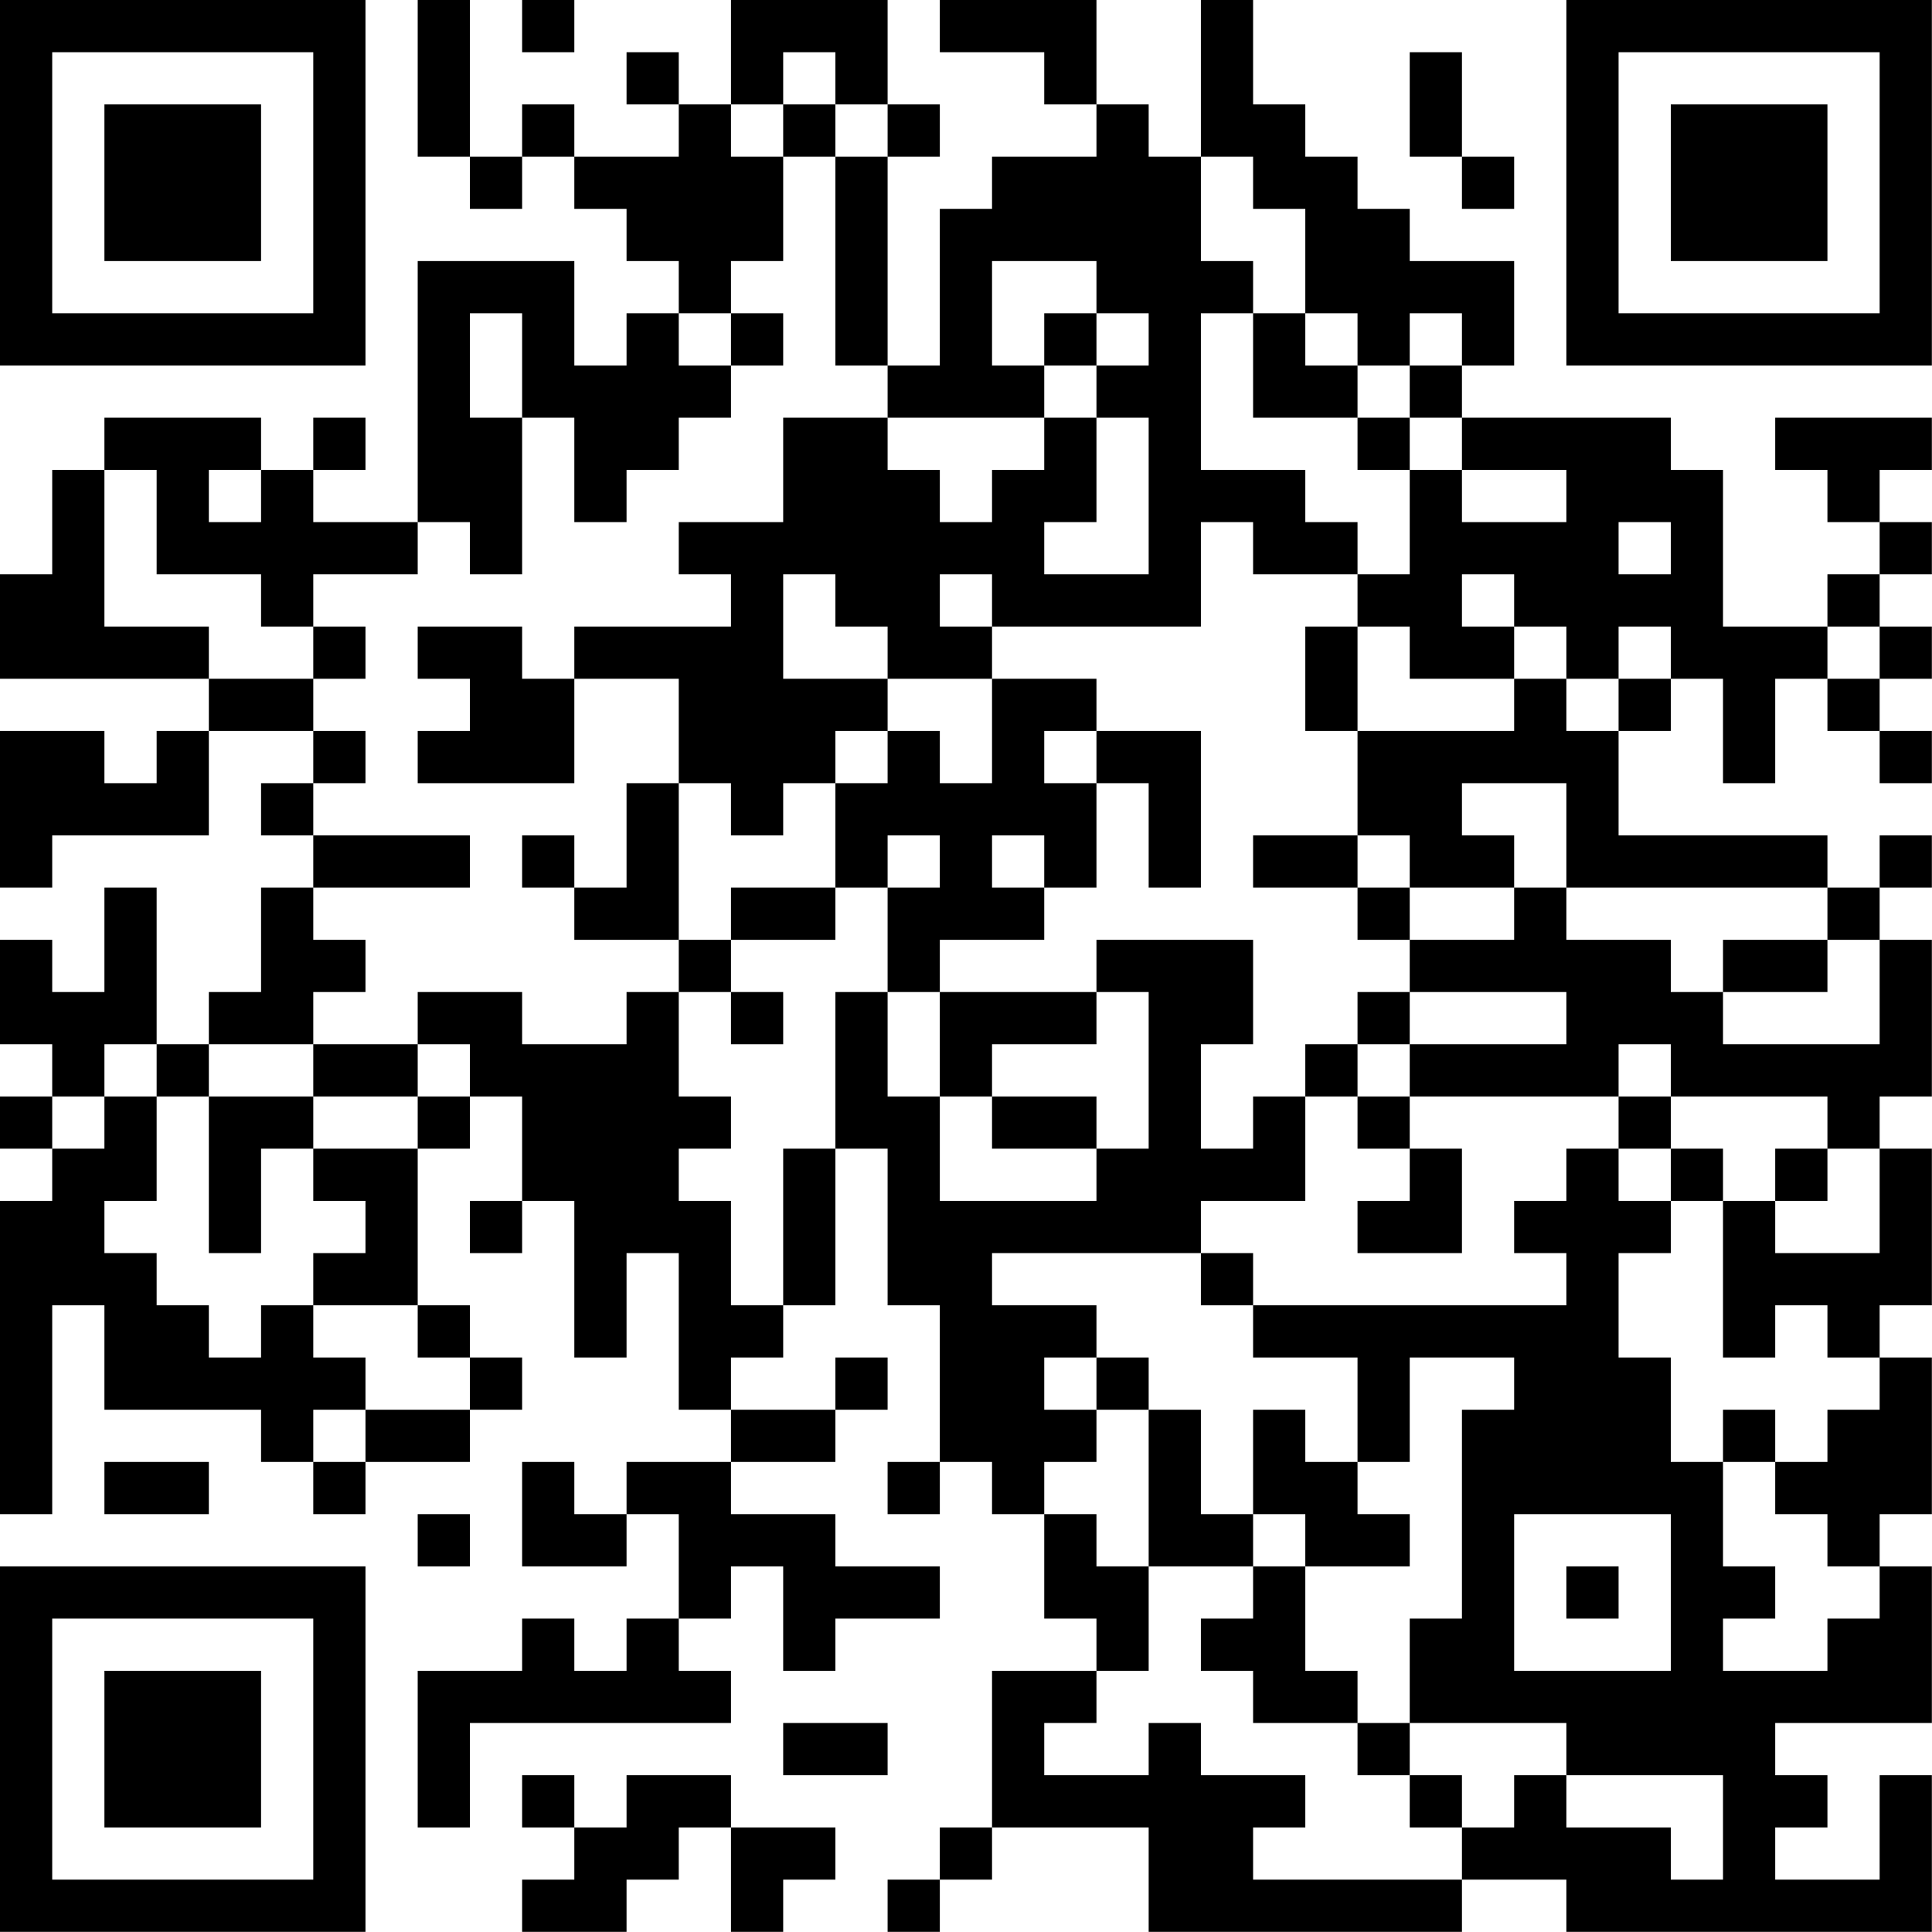 <?xml version="1.0" encoding="UTF-8"?>
<svg xmlns="http://www.w3.org/2000/svg" version="1.1" width="200" height="200" viewBox="0 0 200 200"><rect x="0" y="0" width="200" height="200" fill="#ffffff"/><g transform="scale(5.405)"><g transform="translate(0,0)"><path fill-rule="evenodd" d="M8 0L8 3L9 3L9 4L10 4L10 3L11 3L11 4L12 4L12 5L13 5L13 6L12 6L12 7L11 7L11 5L8 5L8 10L6 10L6 9L7 9L7 8L6 8L6 9L5 9L5 8L2 8L2 9L1 9L1 11L0 11L0 13L4 13L4 14L3 14L3 15L2 15L2 14L0 14L0 17L1 17L1 16L4 16L4 14L6 14L6 15L5 15L5 16L6 16L6 17L5 17L5 19L4 19L4 20L3 20L3 17L2 17L2 19L1 19L1 18L0 18L0 20L1 20L1 21L0 21L0 22L1 22L1 23L0 23L0 29L1 29L1 25L2 25L2 27L5 27L5 28L6 28L6 29L7 29L7 28L9 28L9 27L10 27L10 26L9 26L9 25L8 25L8 22L9 22L9 21L10 21L10 23L9 23L9 24L10 24L10 23L11 23L11 26L12 26L12 24L13 24L13 27L14 27L14 28L12 28L12 29L11 29L11 28L10 28L10 30L12 30L12 29L13 29L13 31L12 31L12 32L11 32L11 31L10 31L10 32L8 32L8 35L9 35L9 33L14 33L14 32L13 32L13 31L14 31L14 30L15 30L15 32L16 32L16 31L18 31L18 30L16 30L16 29L14 29L14 28L16 28L16 27L17 27L17 26L16 26L16 27L14 27L14 26L15 26L15 25L16 25L16 22L17 22L17 25L18 25L18 28L17 28L17 29L18 29L18 28L19 28L19 29L20 29L20 31L21 31L21 32L19 32L19 35L18 35L18 36L17 36L17 37L18 37L18 36L19 36L19 35L22 35L22 37L28 37L28 36L30 36L30 37L37 37L37 34L36 34L36 36L34 36L34 35L35 35L35 34L34 34L34 33L37 33L37 30L36 30L36 29L37 29L37 26L36 26L36 25L37 25L37 22L36 22L36 21L37 21L37 18L36 18L36 17L37 17L37 16L36 16L36 17L35 17L35 16L31 16L31 14L32 14L32 13L33 13L33 15L34 15L34 13L35 13L35 14L36 14L36 15L37 15L37 14L36 14L36 13L37 13L37 12L36 12L36 11L37 11L37 10L36 10L36 9L37 9L37 8L34 8L34 9L35 9L35 10L36 10L36 11L35 11L35 12L33 12L33 9L32 9L32 8L28 8L28 7L29 7L29 5L27 5L27 4L26 4L26 3L25 3L25 2L24 2L24 0L23 0L23 3L22 3L22 2L21 2L21 0L18 0L18 1L20 1L20 2L21 2L21 3L19 3L19 4L18 4L18 7L17 7L17 3L18 3L18 2L17 2L17 0L14 0L14 2L13 2L13 1L12 1L12 2L13 2L13 3L11 3L11 2L10 2L10 3L9 3L9 0ZM10 0L10 1L11 1L11 0ZM15 1L15 2L14 2L14 3L15 3L15 5L14 5L14 6L13 6L13 7L14 7L14 8L13 8L13 9L12 9L12 10L11 10L11 8L10 8L10 6L9 6L9 8L10 8L10 11L9 11L9 10L8 10L8 11L6 11L6 12L5 12L5 11L3 11L3 9L2 9L2 12L4 12L4 13L6 13L6 14L7 14L7 15L6 15L6 16L9 16L9 17L6 17L6 18L7 18L7 19L6 19L6 20L4 20L4 21L3 21L3 20L2 20L2 21L1 21L1 22L2 22L2 21L3 21L3 23L2 23L2 24L3 24L3 25L4 25L4 26L5 26L5 25L6 25L6 26L7 26L7 27L6 27L6 28L7 28L7 27L9 27L9 26L8 26L8 25L6 25L6 24L7 24L7 23L6 23L6 22L8 22L8 21L9 21L9 20L8 20L8 19L10 19L10 20L12 20L12 19L13 19L13 21L14 21L14 22L13 22L13 23L14 23L14 25L15 25L15 22L16 22L16 19L17 19L17 21L18 21L18 23L21 23L21 22L22 22L22 19L21 19L21 18L24 18L24 20L23 20L23 22L24 22L24 21L25 21L25 23L23 23L23 24L19 24L19 25L21 25L21 26L20 26L20 27L21 27L21 28L20 28L20 29L21 29L21 30L22 30L22 32L21 32L21 33L20 33L20 34L22 34L22 33L23 33L23 34L25 34L25 35L24 35L24 36L28 36L28 35L29 35L29 34L30 34L30 35L32 35L32 36L33 36L33 34L30 34L30 33L27 33L27 31L28 31L28 27L29 27L29 26L27 26L27 28L26 28L26 26L24 26L24 25L30 25L30 24L29 24L29 23L30 23L30 22L31 22L31 23L32 23L32 24L31 24L31 26L32 26L32 28L33 28L33 30L34 30L34 31L33 31L33 32L35 32L35 31L36 31L36 30L35 30L35 29L34 29L34 28L35 28L35 27L36 27L36 26L35 26L35 25L34 25L34 26L33 26L33 23L34 23L34 24L36 24L36 22L35 22L35 21L32 21L32 20L31 20L31 21L27 21L27 20L30 20L30 19L27 19L27 18L29 18L29 17L30 17L30 18L32 18L32 19L33 19L33 20L36 20L36 18L35 18L35 17L30 17L30 15L28 15L28 16L29 16L29 17L27 17L27 16L26 16L26 14L29 14L29 13L30 13L30 14L31 14L31 13L32 13L32 12L31 12L31 13L30 13L30 12L29 12L29 11L28 11L28 12L29 12L29 13L27 13L27 12L26 12L26 11L27 11L27 9L28 9L28 10L30 10L30 9L28 9L28 8L27 8L27 7L28 7L28 6L27 6L27 7L26 7L26 6L25 6L25 4L24 4L24 3L23 3L23 5L24 5L24 6L23 6L23 9L25 9L25 10L26 10L26 11L24 11L24 10L23 10L23 12L19 12L19 11L18 11L18 12L19 12L19 13L17 13L17 12L16 12L16 11L15 11L15 13L17 13L17 14L16 14L16 15L15 15L15 16L14 16L14 15L13 15L13 13L11 13L11 12L14 12L14 11L13 11L13 10L15 10L15 8L17 8L17 9L18 9L18 10L19 10L19 9L20 9L20 8L21 8L21 10L20 10L20 11L22 11L22 8L21 8L21 7L22 7L22 6L21 6L21 5L19 5L19 7L20 7L20 8L17 8L17 7L16 7L16 3L17 3L17 2L16 2L16 1ZM27 1L27 3L28 3L28 4L29 4L29 3L28 3L28 1ZM15 2L15 3L16 3L16 2ZM14 6L14 7L15 7L15 6ZM20 6L20 7L21 7L21 6ZM24 6L24 8L26 8L26 9L27 9L27 8L26 8L26 7L25 7L25 6ZM4 9L4 10L5 10L5 9ZM31 10L31 11L32 11L32 10ZM6 12L6 13L7 13L7 12ZM8 12L8 13L9 13L9 14L8 14L8 15L11 15L11 13L10 13L10 12ZM25 12L25 14L26 14L26 12ZM35 12L35 13L36 13L36 12ZM19 13L19 15L18 15L18 14L17 14L17 15L16 15L16 17L14 17L14 18L13 18L13 15L12 15L12 17L11 17L11 16L10 16L10 17L11 17L11 18L13 18L13 19L14 19L14 20L15 20L15 19L14 19L14 18L16 18L16 17L17 17L17 19L18 19L18 21L19 21L19 22L21 22L21 21L19 21L19 20L21 20L21 19L18 19L18 18L20 18L20 17L21 17L21 15L22 15L22 17L23 17L23 14L21 14L21 13ZM20 14L20 15L21 15L21 14ZM17 16L17 17L18 17L18 16ZM19 16L19 17L20 17L20 16ZM24 16L24 17L26 17L26 18L27 18L27 17L26 17L26 16ZM33 18L33 19L35 19L35 18ZM26 19L26 20L25 20L25 21L26 21L26 22L27 22L27 23L26 23L26 24L28 24L28 22L27 22L27 21L26 21L26 20L27 20L27 19ZM6 20L6 21L4 21L4 24L5 24L5 22L6 22L6 21L8 21L8 20ZM31 21L31 22L32 22L32 23L33 23L33 22L32 22L32 21ZM34 22L34 23L35 23L35 22ZM23 24L23 25L24 25L24 24ZM21 26L21 27L22 27L22 30L24 30L24 31L23 31L23 32L24 32L24 33L26 33L26 34L27 34L27 35L28 35L28 34L27 34L27 33L26 33L26 32L25 32L25 30L27 30L27 29L26 29L26 28L25 28L25 27L24 27L24 29L23 29L23 27L22 27L22 26ZM33 27L33 28L34 28L34 27ZM2 28L2 29L4 29L4 28ZM8 29L8 30L9 30L9 29ZM24 29L24 30L25 30L25 29ZM29 29L29 32L32 32L32 29ZM30 30L30 31L31 31L31 30ZM15 33L15 34L17 34L17 33ZM10 34L10 35L11 35L11 36L10 36L10 37L12 37L12 36L13 36L13 35L14 35L14 37L15 37L15 36L16 36L16 35L14 35L14 34L12 34L12 35L11 35L11 34ZM0 0L0 7L7 7L7 0ZM1 1L1 6L6 6L6 1ZM2 2L2 5L5 5L5 2ZM30 0L30 7L37 7L37 0ZM31 1L31 6L36 6L36 1ZM32 2L32 5L35 5L35 2ZM0 30L0 37L7 37L7 30ZM1 31L1 36L6 36L6 31ZM2 32L2 35L5 35L5 32Z" fill="#000000"/></g></g></svg>
